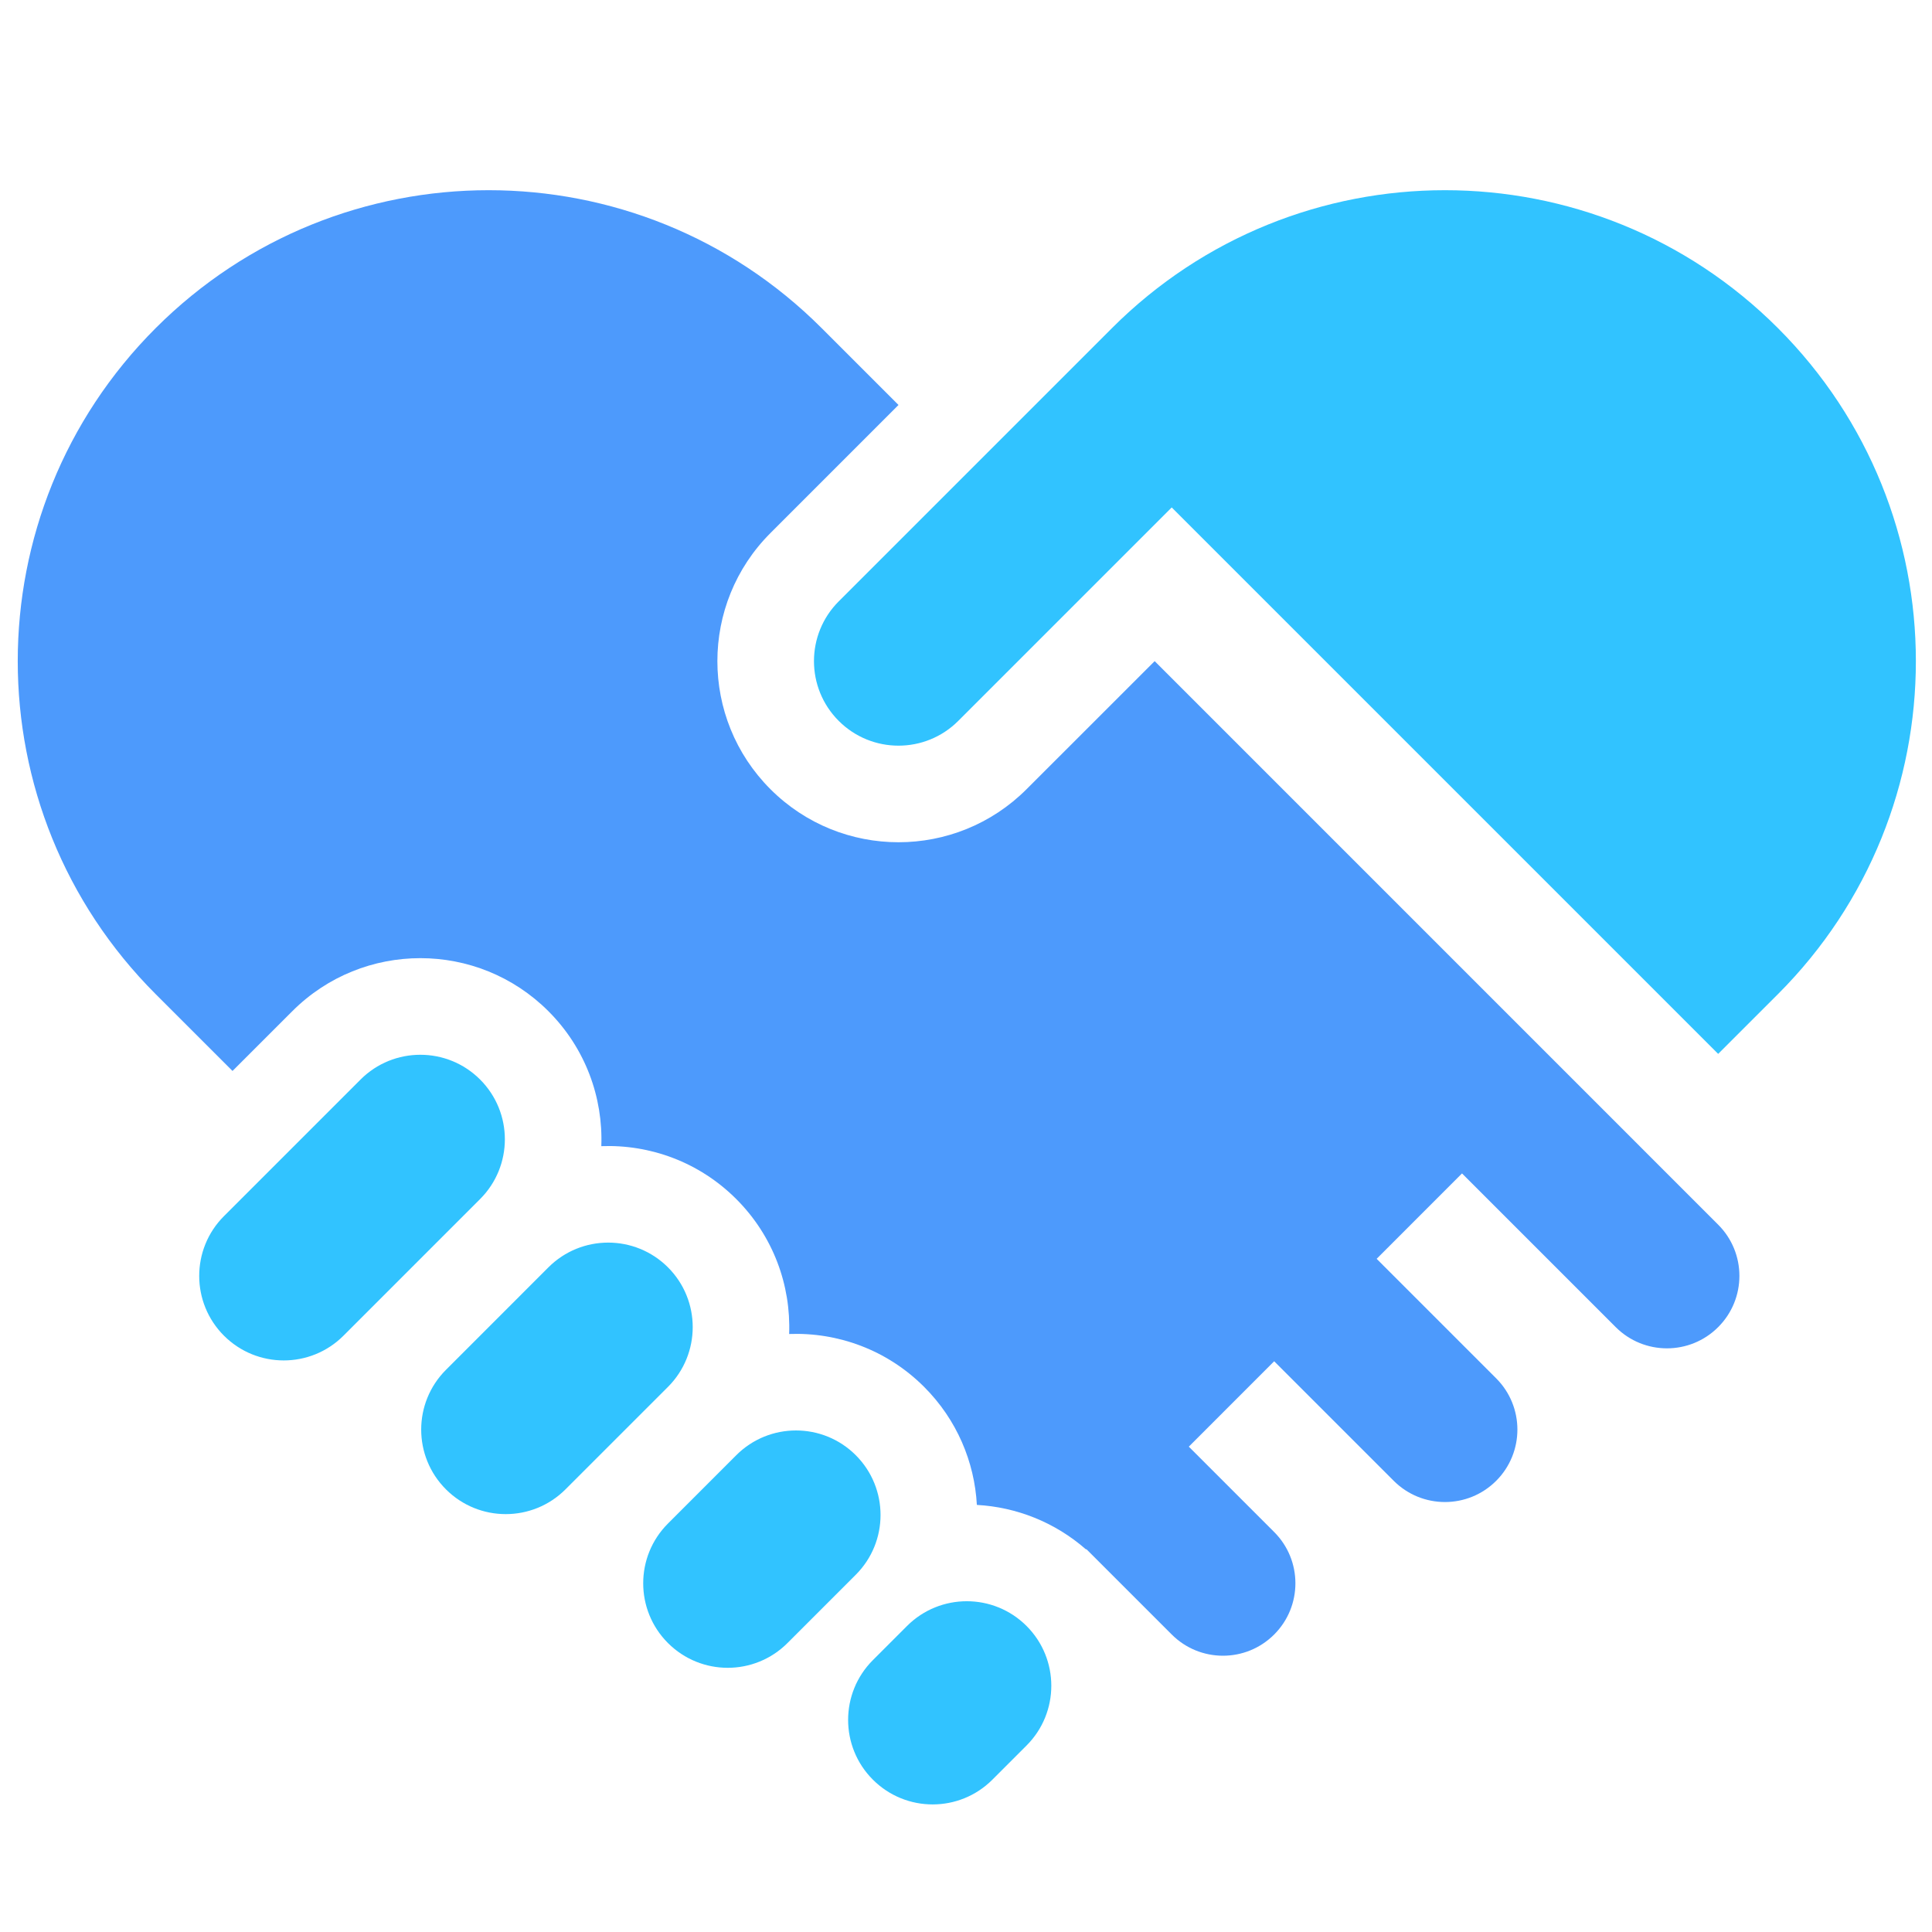 <svg width="80" height="80" viewBox="0 0 80 80" fill="none" xmlns="http://www.w3.org/2000/svg">
<mask id="mask0_1329_4045" style="mask-type:alpha" maskUnits="userSpaceOnUse" x="0" y="0" width="80" height="80">
<rect width="80" height="80" fill="#C4C4C4"/>
</mask>
<g mask="url(#mask0_1329_4045)">
<path d="M46.044 13.587C53.659 5.972 66.005 5.972 73.621 13.587C81.236 21.203 81.236 33.549 73.621 41.165L71.146 43.639L48.518 21.012L39.679 29.851C38.313 31.218 36.097 31.218 34.73 29.851C33.363 28.484 33.363 26.268 34.73 24.901L46.044 13.587Z" fill="#31C3FF"/>
<path d="M37.558 67.328C38.925 65.962 41.141 65.962 42.507 67.328C43.874 68.695 43.874 70.912 42.507 72.278L41.093 73.692C39.727 75.059 37.511 75.059 36.144 73.692C34.777 72.326 34.777 70.109 36.144 68.742L37.558 67.328ZM30.487 60.257C31.854 58.89 34.069 58.891 35.436 60.257C36.803 61.624 36.803 63.84 35.436 65.207L32.608 68.035C31.241 69.402 29.026 69.402 27.659 68.035C26.292 66.668 26.292 64.453 27.659 63.086L30.487 60.257ZM22.709 52.478C24.075 51.112 26.292 51.112 27.659 52.478C29.026 53.845 29.025 56.062 27.659 57.429L23.416 61.671C22.049 63.038 19.833 63.038 18.466 61.671C17.099 60.304 17.099 58.089 18.466 56.722L22.709 52.478ZM14.93 44.701C16.297 43.334 18.514 43.334 19.88 44.701C21.247 46.068 21.247 48.284 19.88 49.65L14.223 55.308C12.856 56.674 10.641 56.674 9.274 55.308C7.907 53.941 7.907 51.724 9.274 50.357L14.93 44.701Z" fill="#31C3FF"/>
<path d="M6.446 13.587C14.061 5.972 26.408 5.972 34.023 13.587L37.205 16.769L31.902 22.073C28.973 25.002 28.973 29.75 31.902 32.679C34.831 35.608 39.579 35.608 42.508 32.679L47.812 27.376L71.146 50.711C72.318 51.882 72.318 53.782 71.146 54.953C69.975 56.125 68.075 56.125 66.903 54.953L60.539 48.589L57.004 52.125L61.954 57.075C63.125 58.246 63.125 60.145 61.954 61.317C60.782 62.489 58.883 62.489 57.711 61.317L52.761 56.367L49.226 59.903L52.761 63.438C53.933 64.61 53.933 66.51 52.761 67.681C51.59 68.853 49.69 68.853 48.519 67.681L44.983 64.145L44.97 64.159C43.67 63.02 42.072 62.405 40.45 62.315C40.352 60.537 39.624 58.786 38.266 57.428C36.729 55.891 34.691 55.162 32.677 55.238C32.753 53.225 32.025 51.187 30.487 49.65C28.95 48.113 26.912 47.384 24.899 47.46C24.975 45.447 24.246 43.409 22.709 41.872C19.78 38.943 15.032 38.943 12.103 41.872L9.628 44.346L6.446 41.165C-1.169 33.549 -1.169 21.203 6.446 13.587ZM38.717 66.559C38.724 66.556 38.732 66.553 38.739 66.55C38.679 66.574 38.62 66.599 38.56 66.627H38.559C38.611 66.603 38.664 66.58 38.717 66.559ZM35.42 69.793C35.428 69.776 35.435 69.759 35.443 69.742C35.467 69.691 35.493 69.64 35.519 69.589C35.484 69.656 35.451 69.724 35.42 69.793ZM31.645 59.488C31.653 59.485 31.661 59.482 31.668 59.479C31.608 59.503 31.548 59.528 31.489 59.556H31.488C31.54 59.531 31.593 59.509 31.645 59.488ZM23.867 51.71C23.875 51.707 23.883 51.704 23.89 51.701C23.83 51.725 23.77 51.75 23.711 51.777H23.71C23.762 51.753 23.814 51.731 23.867 51.71ZM16.089 43.931C16.097 43.928 16.104 43.926 16.112 43.923C16.052 43.946 15.992 43.972 15.933 43.999H15.932C15.984 43.975 16.036 43.953 16.089 43.931Z" fill="#4D9AFC"/>
</g>
</svg>

